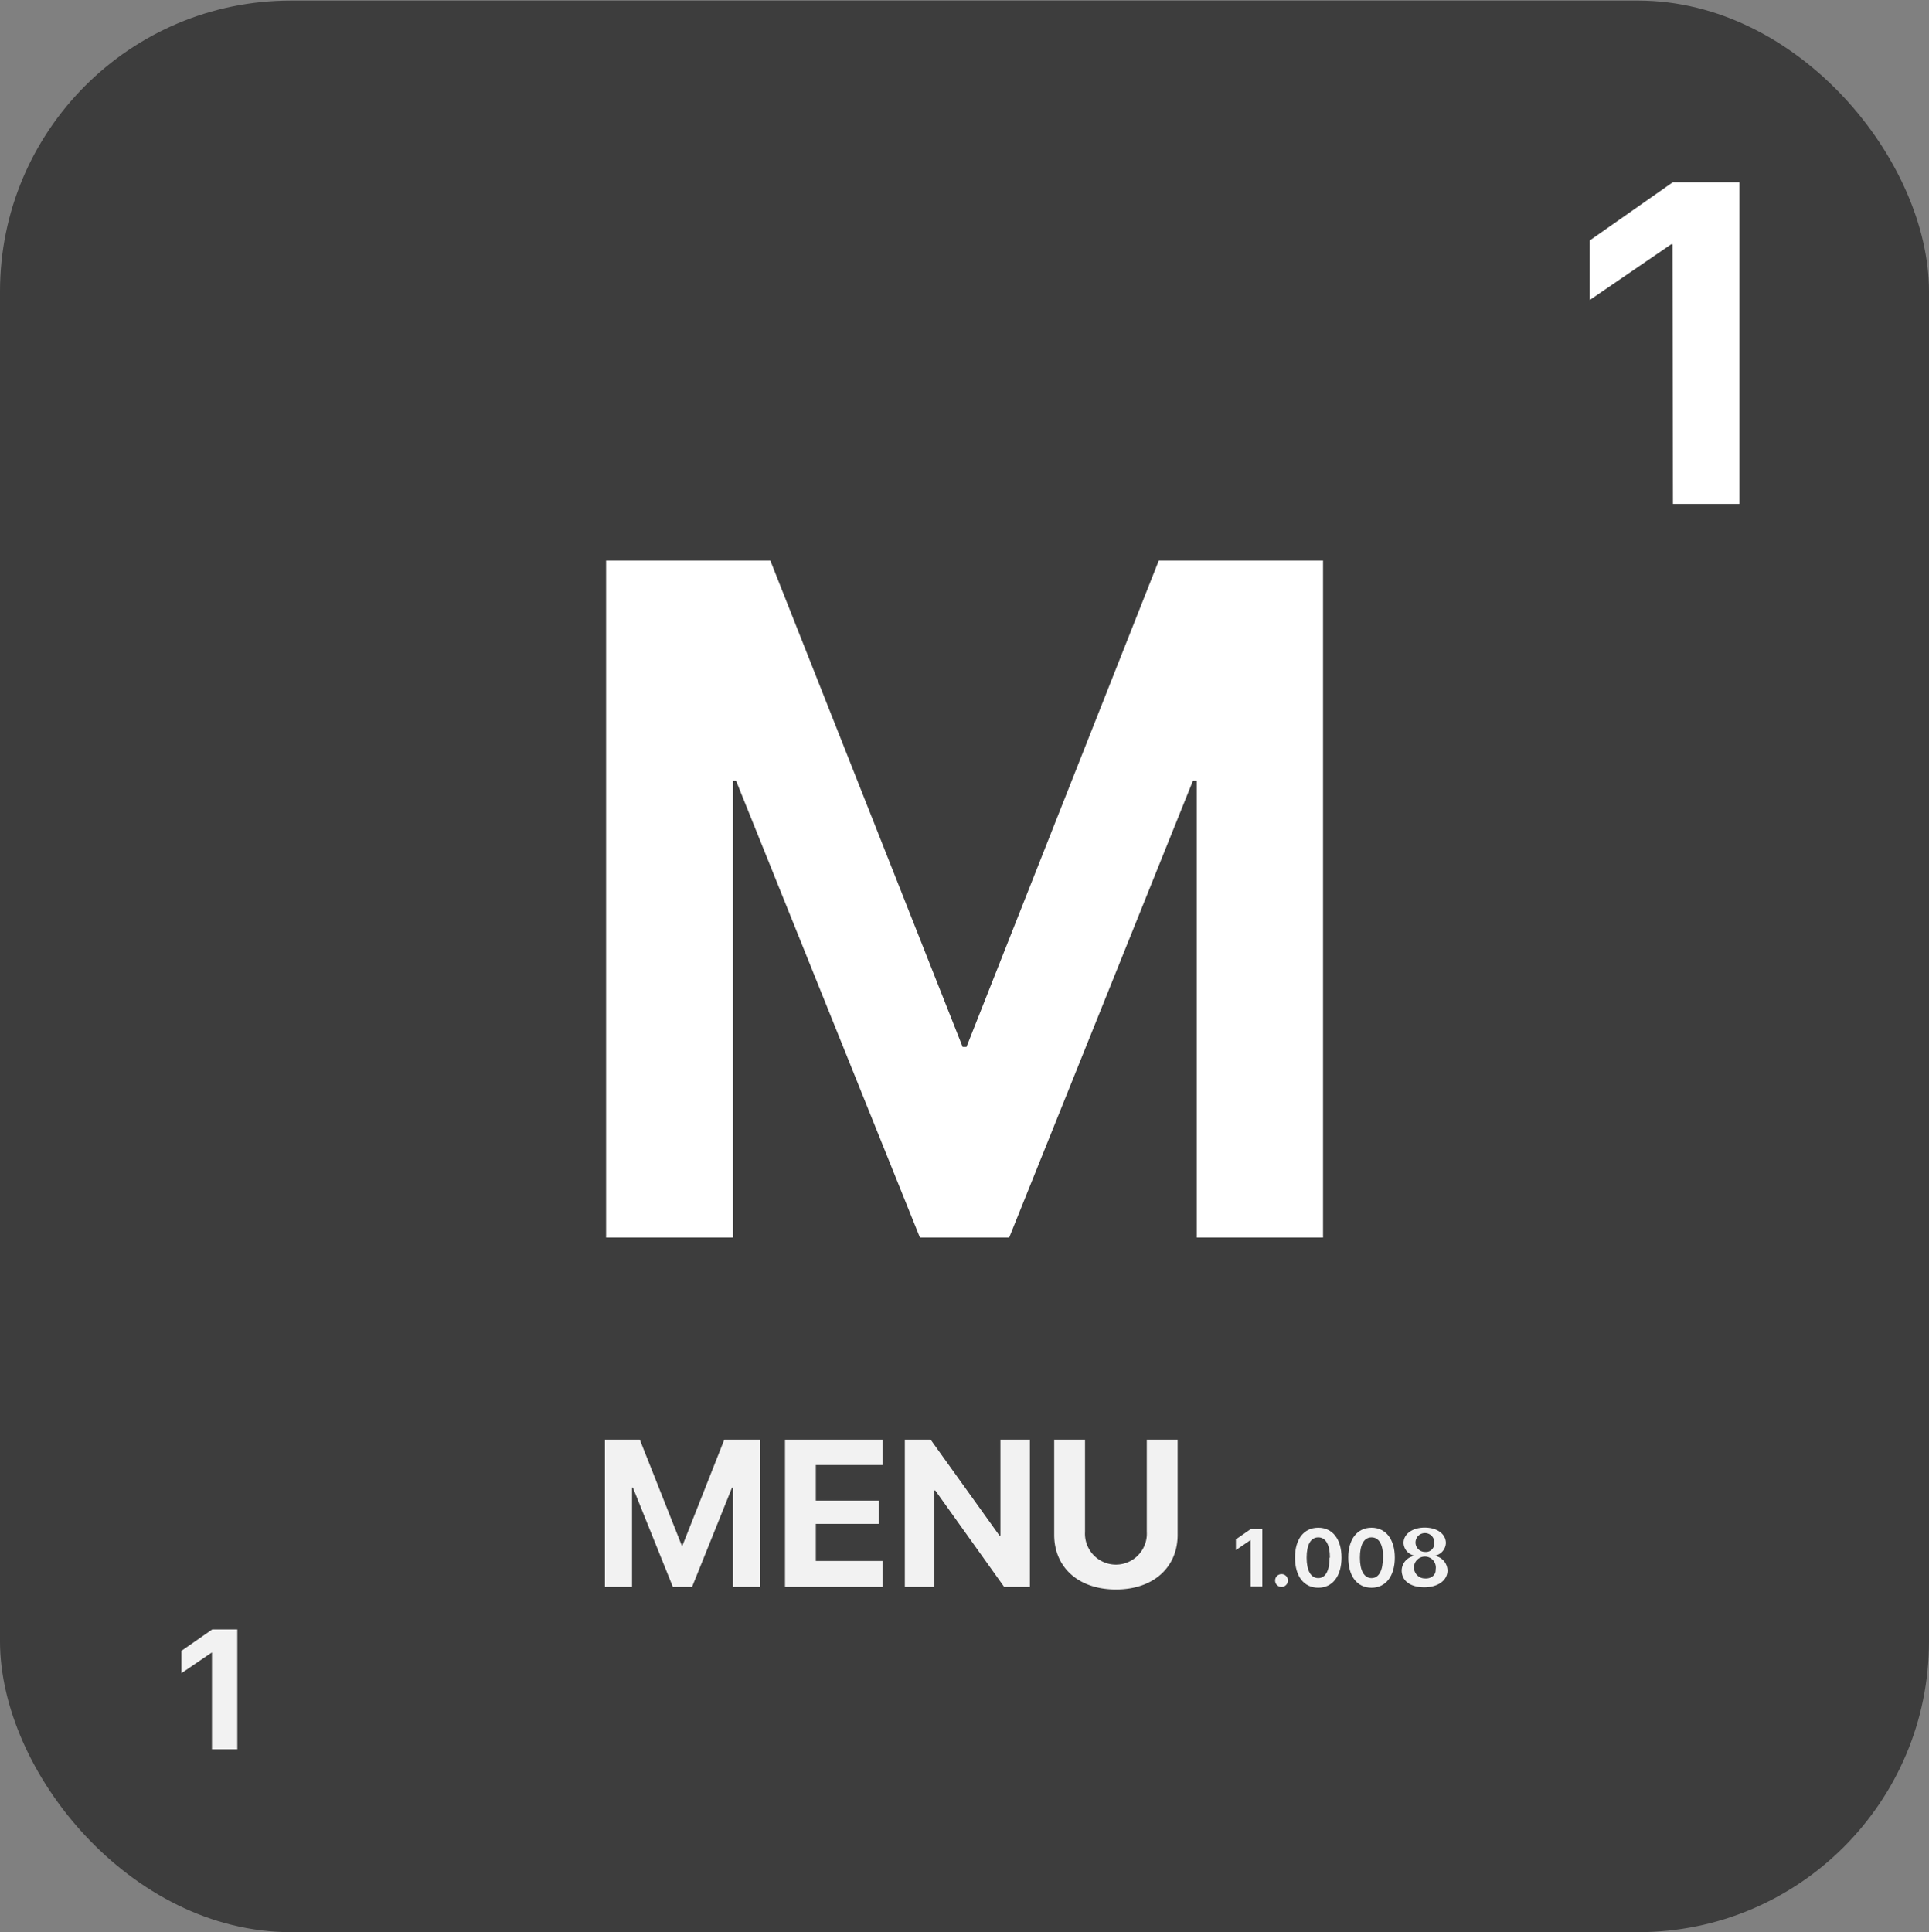 <svg id="Layer_1" data-name="Layer 1" xmlns="http://www.w3.org/2000/svg" width="165.82" height="166.1" viewBox="0 0 165.82 166.1"><rect x="0" y="0" width="165.82" height="166.1" fill="#808080" stroke="none"/><defs><style>.cls-1{fill:#3d3d3d;}.cls-2{fill:#fff;}.cls-3{fill:#f2f2f2;}</style></defs><title>menu</title><rect class="cls-1" y="0.05" width="165.82" height="166.05" rx="25"/><path class="cls-2" d="M102.88,106.39V67.11h-.33l-15.8,39.28H79.08L63.27,67.11H63v39.28H52.1V48.19H66.22L82.75,90h.33L99.61,48.19h14.12v58.2Z"/><path class="cls-3" d="M63,136.42v-8.55h-.07l-3.44,8.55H57.84l-3.44-8.55h-.07v8.55H52V123.76H55l3.6,9.09h.07l3.59-9.09h3.07v12.66Z"/><path class="cls-3" d="M75.87,136.42H67.48V123.76h8.39v2.18H70.13V129h5.41v2H70.13v3.19h5.74Z"/><path class="cls-3" d="M77.78,136.42V123.76H80L85.91,132H86v-8.24h2.53v12.66H86.32l-5.92-8.29h-.08v8.29Z"/><path class="cls-3" d="M93.27,131.68a2.66,2.66,0,1,0,5.31,0v-7.92h2.65v8.18c0,2.79-2.07,4.7-5.3,4.7s-5.31-1.91-5.31-4.7v-8.18h2.65Z"/><path class="cls-2" d="M143.77,21h-.11l-7,4.79V20.67l7.13-5h5.74V43.32h-5.72Z"/><path class="cls-3" d="M18.22,142.05h0l-2.63,1.79v-1.92l2.66-1.85h2.15v10.31H18.22Z"/><path class="cls-3" d="M107.5,132.39h0l-1.26.86v-.92l1.27-.88h1v4.93h-1Z"/><path class="cls-3" d="M109.61,135.87a.55.55,0,0,1,.55-.55.54.54,0,0,1,.55.55.55.55,0,0,1-.55.55A.55.55,0,0,1,109.61,135.87Z"/><path class="cls-3" d="M111.32,133.9c0-1.59.76-2.57,2-2.57s2,1,2,2.57-.76,2.59-2,2.59S111.32,135.5,111.32,133.9Zm3,0c0-1.12-.36-1.74-1-1.74s-1,.62-1,1.74.36,1.76,1,1.76S114.29,135,114.29,133.9Z"/><path class="cls-3" d="M115.9,133.9c0-1.59.77-2.57,2-2.57s2,1,2,2.57-.76,2.59-2,2.59S115.9,135.5,115.9,133.9Zm3,0c0-1.12-.36-1.74-1-1.74s-1,.62-1,1.74.36,1.76,1,1.76S118.88,135,118.88,133.9Z"/><path class="cls-3" d="M120.49,135a1.31,1.31,0,0,1,1.16-1.26v0a1.16,1.16,0,0,1-1-1.1c0-.76.75-1.32,1.82-1.32s1.82.55,1.82,1.33a1.15,1.15,0,0,1-1,1.09v0a1.31,1.31,0,0,1,1.14,1.26c0,.86-.82,1.45-2,1.45S120.49,135.9,120.49,135Zm2.92-.07a.94.94,0,1,0-.92.76C123,135.73,123.41,135.41,123.41,135Zm-.12-2.2a.81.81,0,1,0-.8.68A.72.72,0,0,0,123.29,132.77Z"/></svg>
